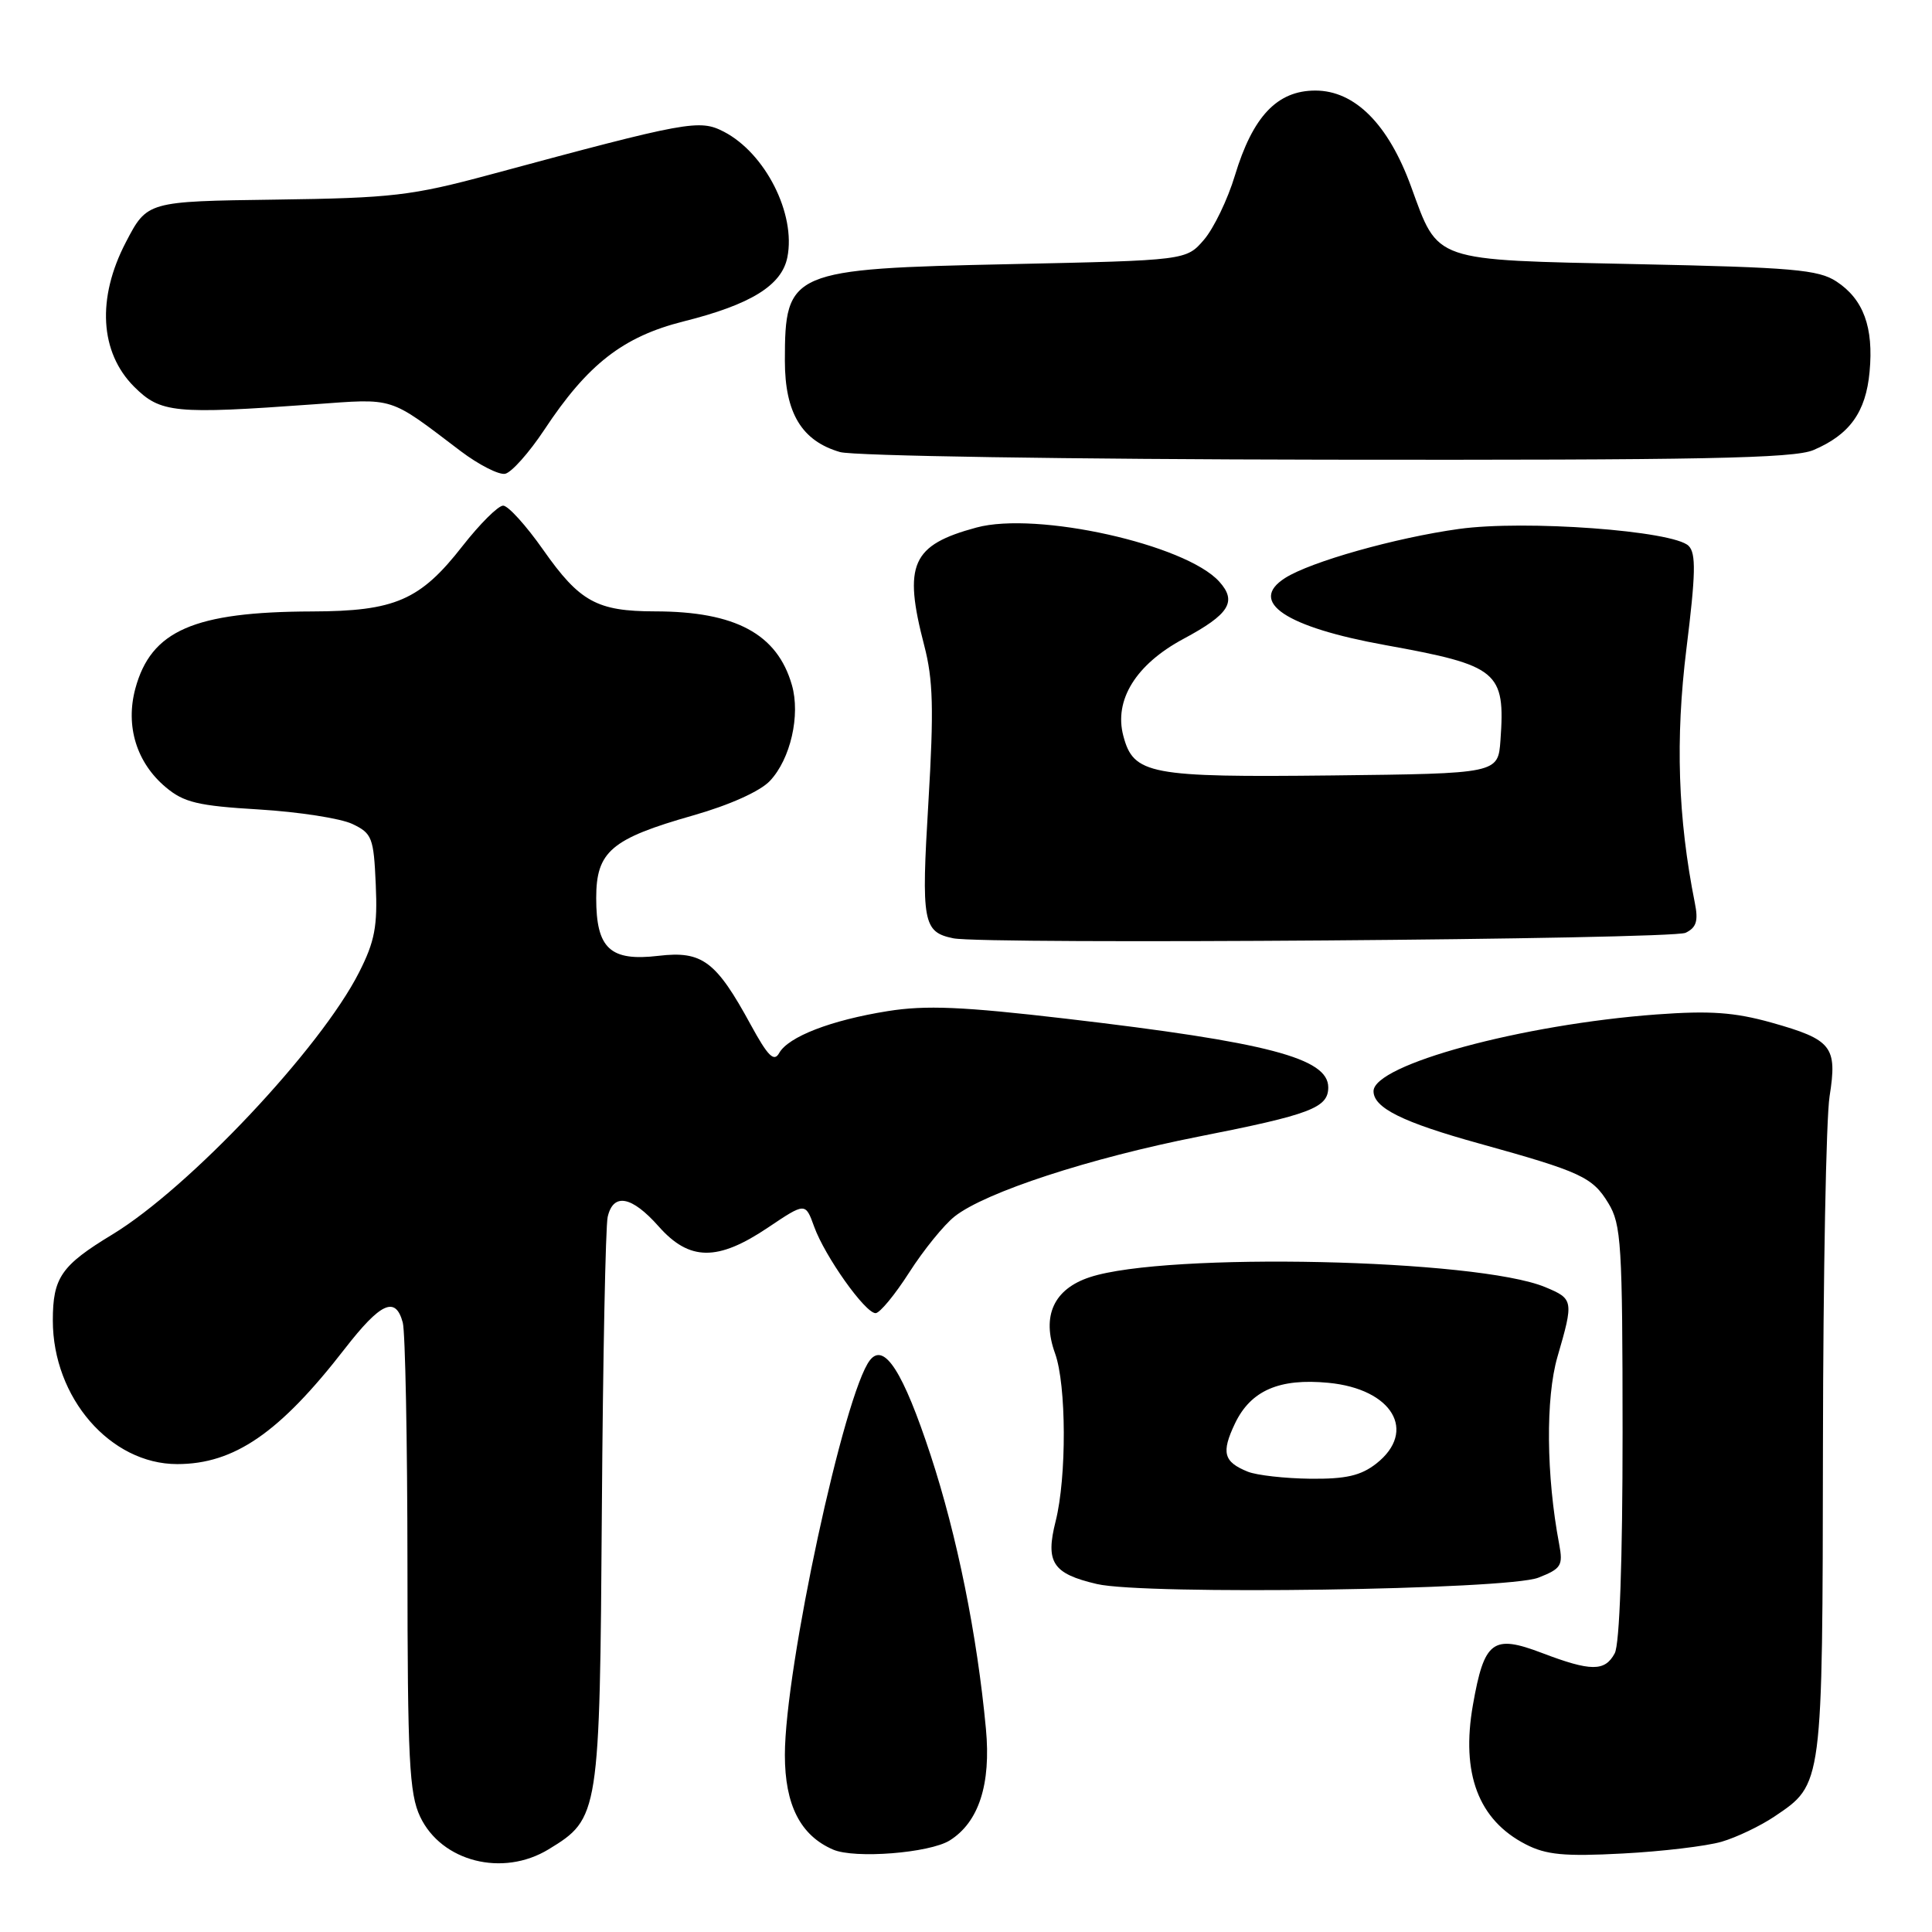 <?xml version="1.0" encoding="UTF-8" standalone="no"?>
<!DOCTYPE svg PUBLIC "-//W3C//DTD SVG 1.1//EN" "http://www.w3.org/Graphics/SVG/1.1/DTD/svg11.dtd" >
<svg xmlns="http://www.w3.org/2000/svg" xmlns:xlink="http://www.w3.org/1999/xlink" version="1.1" viewBox="0 0 256 256">
 <g >
 <path fill="currentColor"
d=" M 72.70 245.04 C 79.41 240.95 79.47 240.53 79.75 200.00 C 79.89 179.93 80.24 162.49 80.52 161.25 C 81.26 158.02 83.70 158.47 87.27 162.50 C 91.35 167.11 95.08 167.15 101.76 162.66 C 106.72 159.33 106.72 159.33 107.88 162.54 C 109.31 166.49 114.64 174.00 116.02 174.00 C 116.57 174.00 118.58 171.57 120.48 168.60 C 122.38 165.63 125.09 162.29 126.50 161.18 C 130.58 157.97 144.40 153.45 158.85 150.60 C 173.66 147.68 176.00 146.79 176.00 144.08 C 176.00 140.21 168.01 138.11 141.25 134.98 C 127.55 133.38 122.68 133.17 117.62 133.98 C 110.11 135.18 104.45 137.37 103.24 139.54 C 102.56 140.76 101.75 139.95 99.49 135.81 C 94.88 127.34 93.05 125.97 87.27 126.65 C 80.85 127.41 79.00 125.70 79.00 119.00 C 79.00 112.82 80.98 111.14 91.87 108.04 C 96.68 106.67 100.74 104.84 102.02 103.47 C 104.75 100.58 106.08 94.76 104.93 90.77 C 102.99 84.00 97.45 81.02 86.80 81.01 C 79.10 81.00 76.81 79.74 71.98 72.86 C 69.72 69.64 67.33 67.00 66.67 67.00 C 66.01 67.00 63.59 69.41 61.28 72.36 C 55.68 79.54 52.34 80.99 41.35 81.02 C 25.69 81.07 20.01 83.55 17.93 91.25 C 16.60 96.21 18.09 101.06 21.96 104.31 C 24.36 106.33 26.23 106.78 34.33 107.26 C 39.58 107.58 45.14 108.44 46.69 109.18 C 49.30 110.42 49.52 110.99 49.79 117.21 C 50.04 122.74 49.66 124.75 47.57 128.86 C 42.48 138.90 25.08 157.38 14.88 163.58 C 8.11 167.68 7.00 169.29 7.00 174.97 C 7.00 185.20 14.62 194.00 23.48 194.00 C 31.03 194.00 37.04 189.87 45.66 178.75 C 50.45 172.58 52.41 171.68 53.37 175.25 C 53.70 176.49 53.98 190.93 53.99 207.35 C 54.00 233.15 54.23 237.68 55.67 240.72 C 58.50 246.69 66.62 248.75 72.70 245.04 Z  M 125.84 243.87 C 129.69 241.46 131.33 236.43 130.64 229.08 C 129.48 216.65 126.82 203.49 123.31 192.81 C 119.68 181.77 117.17 177.84 115.28 180.22 C 111.89 184.50 104.00 221.09 104.00 232.55 C 104.00 239.17 106.06 243.21 110.39 245.08 C 113.24 246.32 123.16 245.54 125.84 243.87 Z  M 228.12 244.04 C 230.11 243.46 233.26 241.95 235.12 240.70 C 241.55 236.37 241.49 236.81 241.55 191.50 C 241.58 168.95 241.97 148.14 242.43 145.26 C 243.47 138.66 242.75 137.76 234.73 135.50 C 229.83 134.13 226.58 133.90 219.50 134.42 C 201.66 135.74 182.00 141.07 182.00 144.59 C 182.00 146.80 185.88 148.72 196.00 151.52 C 209.47 155.26 211.01 155.96 213.11 159.42 C 214.83 162.23 214.99 164.86 215.00 189.82 C 215.00 206.74 214.61 217.87 213.96 219.07 C 212.66 221.50 210.81 221.50 204.30 219.02 C 197.80 216.55 196.67 217.40 195.17 225.91 C 193.57 235.01 195.90 241.16 202.16 244.38 C 204.87 245.78 207.29 246.01 215.00 245.60 C 220.22 245.33 226.13 244.62 228.12 244.04 Z  M 203.84 209.05 C 206.87 207.86 207.13 207.45 206.60 204.62 C 204.88 195.55 204.79 185.24 206.37 179.79 C 208.54 172.33 208.50 172.11 204.75 170.55 C 195.74 166.80 154.55 165.90 144.42 169.23 C 139.63 170.80 138.00 174.36 139.80 179.33 C 141.31 183.50 141.35 195.71 139.88 201.56 C 138.50 207.03 139.47 208.52 145.34 209.89 C 151.62 211.37 199.70 210.67 203.84 209.05 Z  M 223.35 123.60 C 224.78 122.91 225.06 122.03 224.57 119.62 C 222.33 108.38 221.98 97.94 223.46 85.96 C 224.69 76.05 224.75 73.32 223.75 72.33 C 221.73 70.32 202.07 68.87 193.31 70.09 C 184.89 71.26 173.67 74.43 170.28 76.59 C 165.34 79.74 170.34 83.09 183.57 85.48 C 198.54 88.19 199.47 88.96 198.82 98.08 C 198.50 102.50 198.50 102.50 176.50 102.75 C 152.31 103.02 150.20 102.62 148.85 97.52 C 147.58 92.77 150.51 88.03 156.82 84.65 C 162.90 81.39 163.95 79.71 161.55 77.06 C 157.09 72.13 137.37 67.74 129.39 69.90 C 120.79 72.22 119.66 74.77 122.46 85.51 C 123.65 90.06 123.75 93.98 123.02 106.27 C 122.06 122.23 122.29 123.50 126.32 124.33 C 130.44 125.17 221.50 124.49 223.35 123.60 Z  M 72.11 56.97 C 77.87 48.25 82.56 44.61 90.57 42.59 C 99.48 40.36 103.59 37.82 104.33 34.09 C 105.48 28.34 101.41 20.30 95.91 17.45 C 92.67 15.78 91.16 16.06 65.00 23.12 C 54.53 25.94 51.97 26.24 36.50 26.45 C 19.50 26.68 19.50 26.68 16.68 32.09 C 12.81 39.51 13.22 46.68 17.77 51.24 C 21.27 54.73 23.10 54.91 41.50 53.58 C 52.45 52.79 51.39 52.46 61.06 59.79 C 63.45 61.59 66.09 62.94 66.93 62.78 C 67.77 62.61 70.10 60.00 72.11 56.97 Z  M 240.28 59.64 C 245.09 57.60 247.24 54.61 247.73 49.26 C 248.28 43.37 246.92 39.65 243.34 37.30 C 240.96 35.73 237.51 35.43 216.90 35.00 C 189.59 34.42 190.65 34.79 186.97 24.71 C 183.96 16.45 179.52 12.00 174.29 12.00 C 169.23 12.00 166.00 15.42 163.63 23.26 C 162.68 26.42 160.83 30.25 159.54 31.76 C 157.18 34.50 157.18 34.50 133.84 35.00 C 104.70 35.62 104.00 35.92 104.00 47.80 C 104.00 54.73 106.24 58.43 111.31 59.90 C 113.09 60.41 141.66 60.86 175.78 60.91 C 225.41 60.98 237.68 60.74 240.28 59.64 Z  M 165.35 195.01 C 162.13 193.71 161.80 192.49 163.64 188.62 C 165.73 184.25 169.51 182.60 176.02 183.23 C 184.50 184.04 187.82 189.64 182.37 193.93 C 180.32 195.53 178.35 195.99 173.62 195.94 C 170.25 195.90 166.53 195.48 165.35 195.01 Z "/>
</g>
</svg>